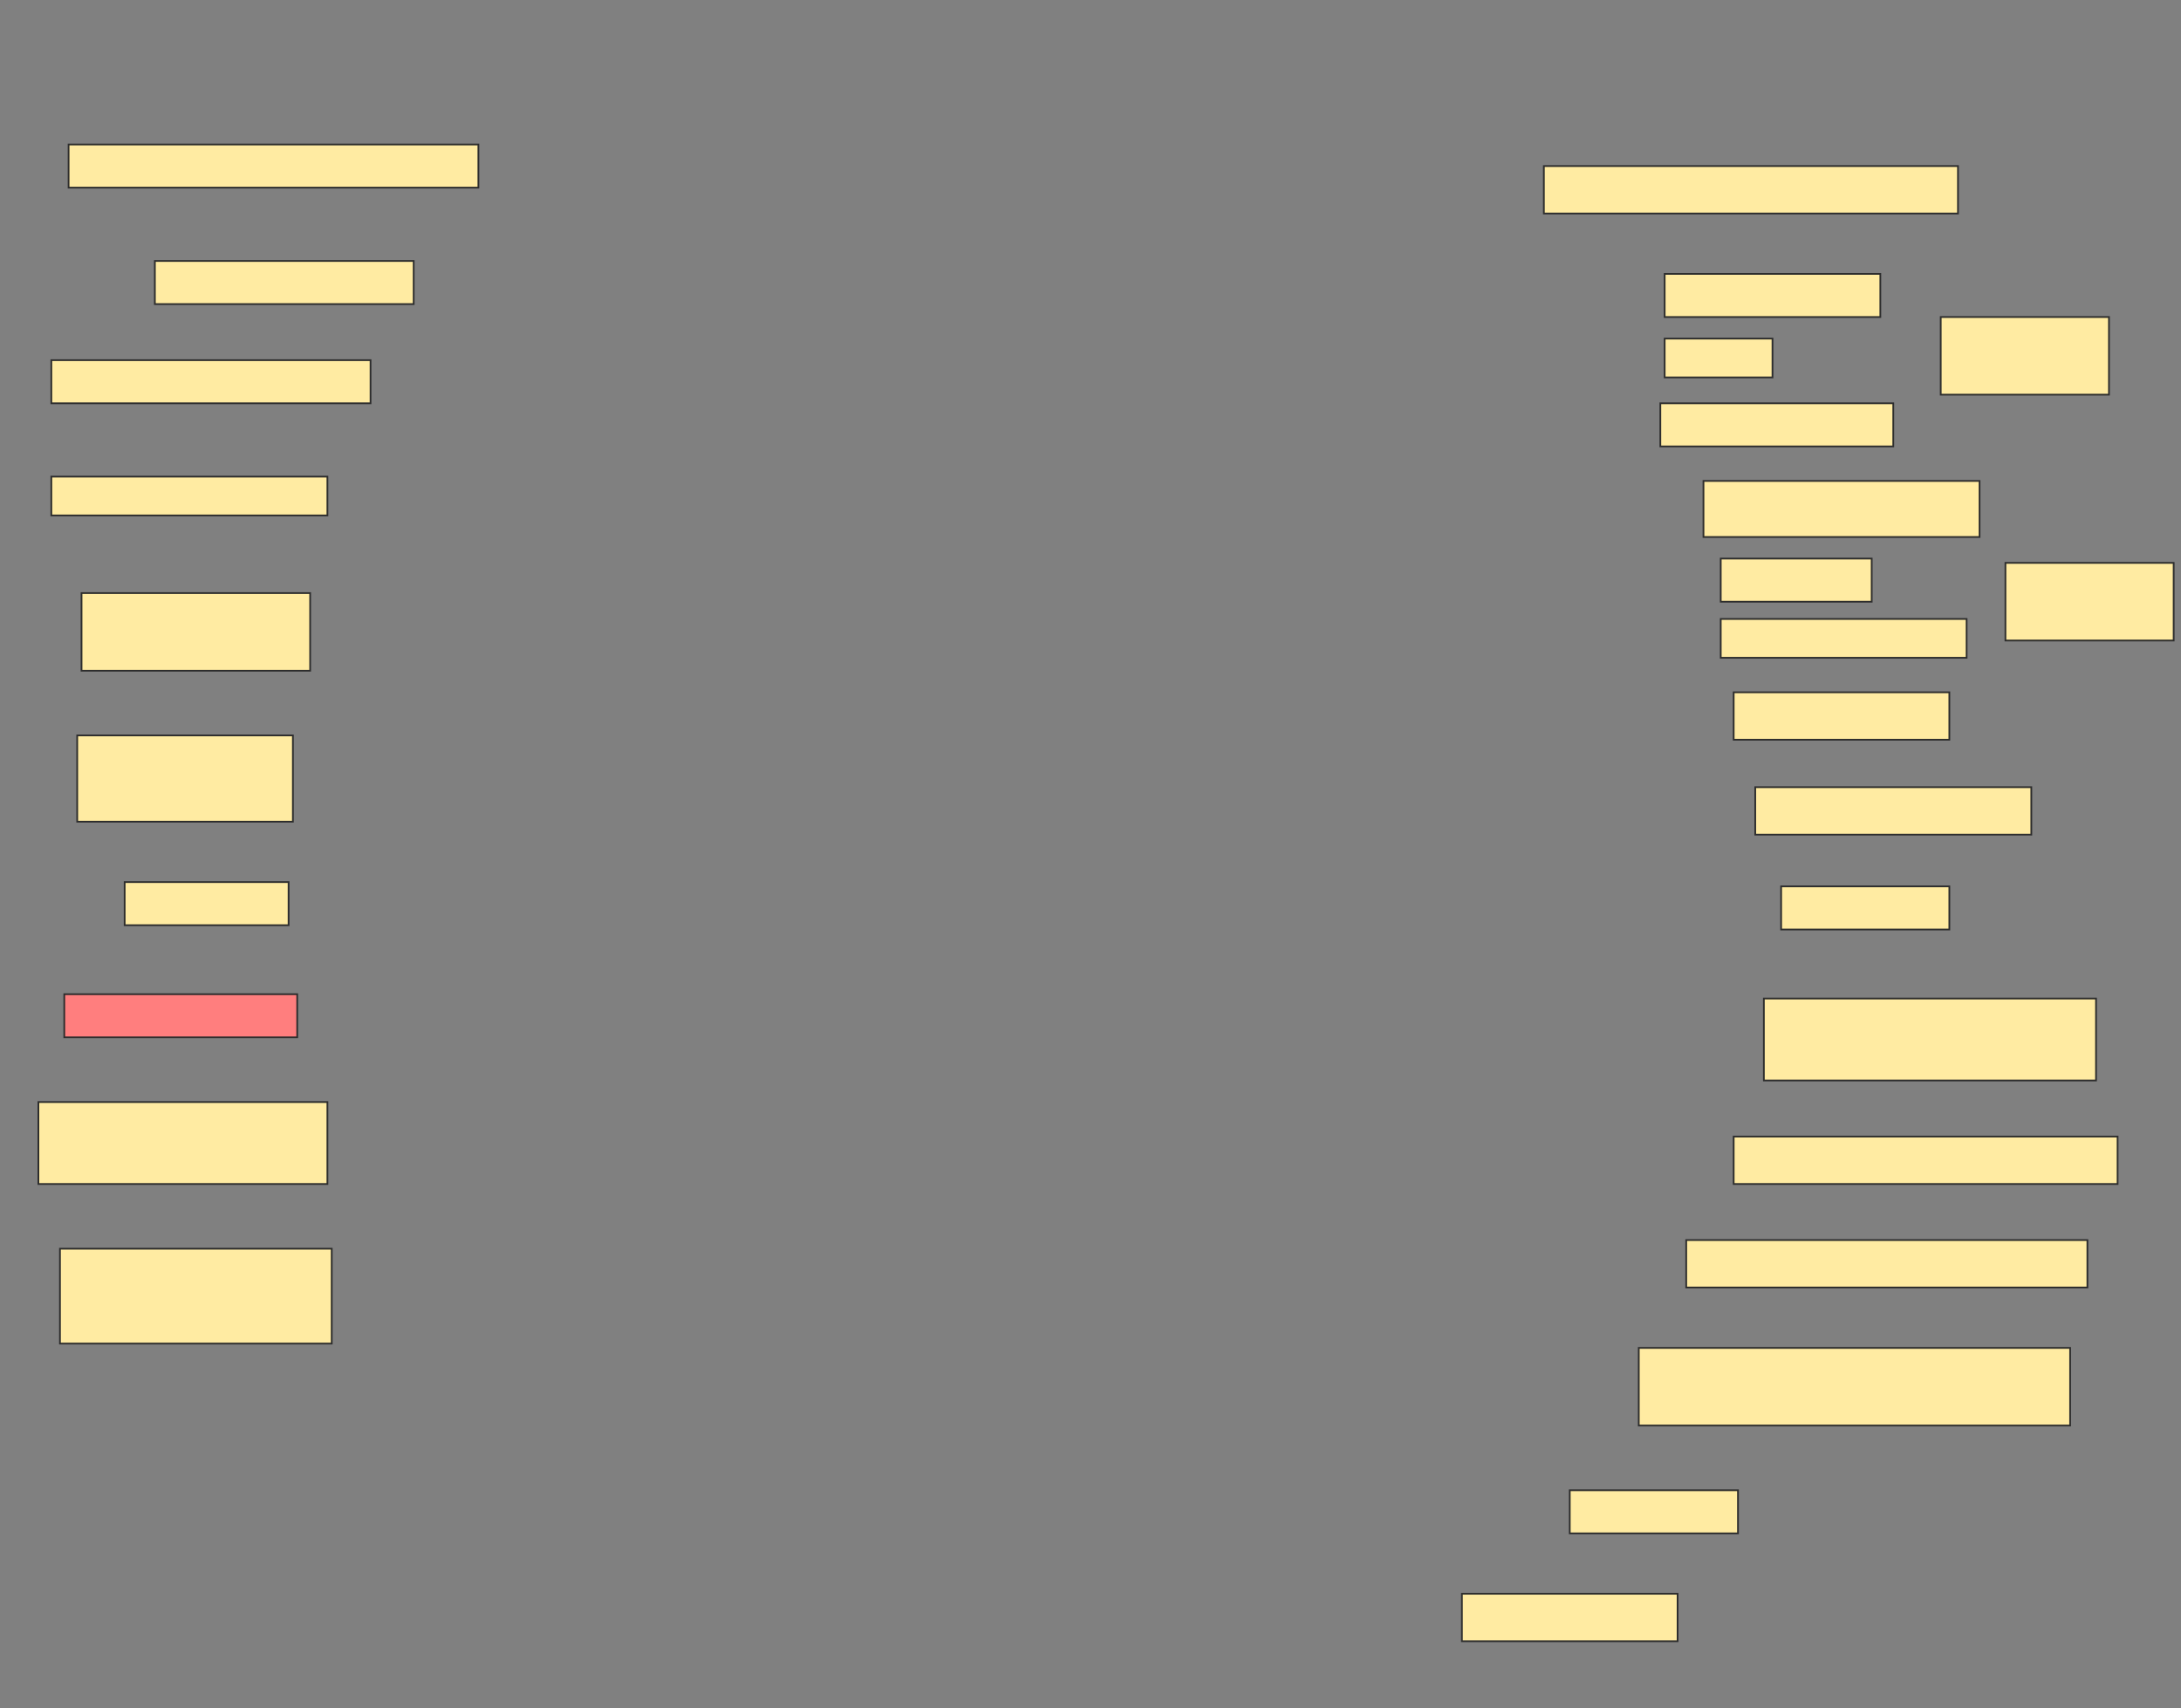 <svg height="990" width="1264" xmlns="http://www.w3.org/2000/svg">
 <rect width="100%" height="100%" fill="#808080" stroke="none"/>
 <!-- Created with Image Occlusion Enhanced -->
 <g>
  <title>Labels</title>
 </g>
 <g>
  <title>Masks</title>
  <rect fill="#FFEBA2" height="25" id="6222cbbb3d414fe2920a8c1f91858bd8-ao-1" stroke="#2D2D2D" width="237.5" x="39.75" y="83.75"/>
  <rect fill="#FFEBA2" height="27.5" id="6222cbbb3d414fe2920a8c1f91858bd8-ao-2" stroke="#2D2D2D" width="240" x="894.75" y="96.25"/>
  <rect fill="#FFEBA2" height="25" id="6222cbbb3d414fe2920a8c1f91858bd8-ao-3" stroke="#2D2D2D" width="150" x="89.75" y="151.25"/>
  <g id="6222cbbb3d414fe2920a8c1f91858bd8-ao-4">
   <rect fill="#FFEBA2" height="25" stroke="#2D2D2D" width="125" x="964.75" y="158.75"/>
   <rect fill="#FFEBA2" height="22.5" stroke="#2D2D2D" width="62.5" x="964.75" y="196.25"/>
   <rect fill="#FFEBA2" height="25" stroke="#2D2D2D" width="135" x="962.25" y="233.75"/>
   <rect fill="#FFEBA2" height="45" stroke="#2D2D2D" width="97.5" x="1124.75" y="183.75"/>
  </g>
  <rect fill="#FFEBA2" height="25" id="6222cbbb3d414fe2920a8c1f91858bd8-ao-5" stroke="#2D2D2D" stroke-dasharray="null" stroke-linecap="null" stroke-linejoin="null" width="185" x="29.75" y="208.75"/>
  <rect fill="#FFEBA2" height="32.5" id="6222cbbb3d414fe2920a8c1f91858bd8-ao-6" stroke="#2D2D2D" stroke-dasharray="null" stroke-linecap="null" stroke-linejoin="null" width="160" x="987.25" y="278.75"/>
  <rect fill="#FFEBA2" height="22.5" id="6222cbbb3d414fe2920a8c1f91858bd8-ao-7" stroke="#2D2D2D" stroke-dasharray="null" stroke-linecap="null" stroke-linejoin="null" width="160" x="29.75" y="276.25"/>
  <g id="6222cbbb3d414fe2920a8c1f91858bd8-ao-8">
   <rect fill="#FFEBA2" height="45" stroke="#2D2D2D" stroke-dasharray="null" stroke-linecap="null" stroke-linejoin="null" width="97.5" x="1162.25" y="326.25"/>
   <rect fill="#FFEBA2" height="25" stroke="#2D2D2D" stroke-dasharray="null" stroke-linecap="null" stroke-linejoin="null" width="87.5" x="997.25" y="323.75"/>
   <rect fill="#FFEBA2" height="22.5" stroke="#2D2D2D" stroke-dasharray="null" stroke-linecap="null" stroke-linejoin="null" width="142.5" x="997.25" y="358.75"/>
  </g>
  <rect fill="#FFEBA2" height="45" id="6222cbbb3d414fe2920a8c1f91858bd8-ao-9" stroke="#2D2D2D" stroke-dasharray="null" stroke-linecap="null" stroke-linejoin="null" width="132.5" x="47.25" y="343.75"/>
  <rect fill="#FFEBA2" height="27.5" id="6222cbbb3d414fe2920a8c1f91858bd8-ao-10" stroke="#2D2D2D" stroke-dasharray="null" stroke-linecap="null" stroke-linejoin="null" width="125" x="1004.75" y="401.25"/>
  <rect fill="#FFEBA2" height="50" id="6222cbbb3d414fe2920a8c1f91858bd8-ao-11" stroke="#2D2D2D" stroke-dasharray="null" stroke-linecap="null" stroke-linejoin="null" width="125" x="44.75" y="426.25"/>
  <rect fill="#FFEBA2" height="27.5" id="6222cbbb3d414fe2920a8c1f91858bd8-ao-12" stroke="#2D2D2D" stroke-dasharray="null" stroke-linecap="null" stroke-linejoin="null" width="160" x="1017.25" y="456.25"/>
  <rect fill="#FFEBA2" height="25" id="6222cbbb3d414fe2920a8c1f91858bd8-ao-13" stroke="#2D2D2D" stroke-dasharray="null" stroke-linecap="null" stroke-linejoin="null" width="97.5" x="1032.25" y="513.75"/>
  <rect fill="#FFEBA2" height="25" id="6222cbbb3d414fe2920a8c1f91858bd8-ao-14" stroke="#2D2D2D" stroke-dasharray="null" stroke-linecap="null" stroke-linejoin="null" width="95" x="72.25" y="511.25"/>
  <rect fill="#FFEBA2" height="47.5" id="6222cbbb3d414fe2920a8c1f91858bd8-ao-15" stroke="#2D2D2D" stroke-dasharray="null" stroke-linecap="null" stroke-linejoin="null" width="192.5" x="1022.25" y="578.75"/>
  <rect class="qshape" fill="#FF7E7E" height="25" id="6222cbbb3d414fe2920a8c1f91858bd8-ao-16" stroke="#2D2D2D" stroke-dasharray="null" stroke-linecap="null" stroke-linejoin="null" width="135" x="37.25" y="576.25"/>
  <rect fill="#FFEBA2" height="47.5" id="6222cbbb3d414fe2920a8c1f91858bd8-ao-17" stroke="#2D2D2D" stroke-dasharray="null" stroke-linecap="null" stroke-linejoin="null" width="167.5" x="22.25" y="638.75"/>
  <rect fill="#FFEBA2" height="27.5" id="6222cbbb3d414fe2920a8c1f91858bd8-ao-18" stroke="#2D2D2D" stroke-dasharray="null" stroke-linecap="null" stroke-linejoin="null" width="222.5" x="1004.75" y="658.75"/>
  <rect fill="#FFEBA2" height="27.5" id="6222cbbb3d414fe2920a8c1f91858bd8-ao-19" stroke="#2D2D2D" stroke-dasharray="null" stroke-linecap="null" stroke-linejoin="null" width="232.5" x="977.25" y="718.75"/>
  <rect fill="#FFEBA2" height="55" id="6222cbbb3d414fe2920a8c1f91858bd8-ao-20" stroke="#2D2D2D" stroke-dasharray="null" stroke-linecap="null" stroke-linejoin="null" width="157.5" x="34.75" y="723.75"/>
  <rect fill="#FFEBA2" height="45" id="6222cbbb3d414fe2920a8c1f91858bd8-ao-21" stroke="#2D2D2D" stroke-dasharray="null" stroke-linecap="null" stroke-linejoin="null" width="250" x="949.75" y="781.25"/>
  <rect fill="#FFEBA2" height="25" id="6222cbbb3d414fe2920a8c1f91858bd8-ao-22" stroke="#2D2D2D" stroke-dasharray="null" stroke-linecap="null" stroke-linejoin="null" width="97.5" x="909.75" y="863.75"/>
  <rect fill="#FFEBA2" height="27.5" id="6222cbbb3d414fe2920a8c1f91858bd8-ao-23" stroke="#2D2D2D" stroke-dasharray="null" stroke-linecap="null" stroke-linejoin="null" width="125" x="847.25" y="923.75"/>
 </g>
</svg>